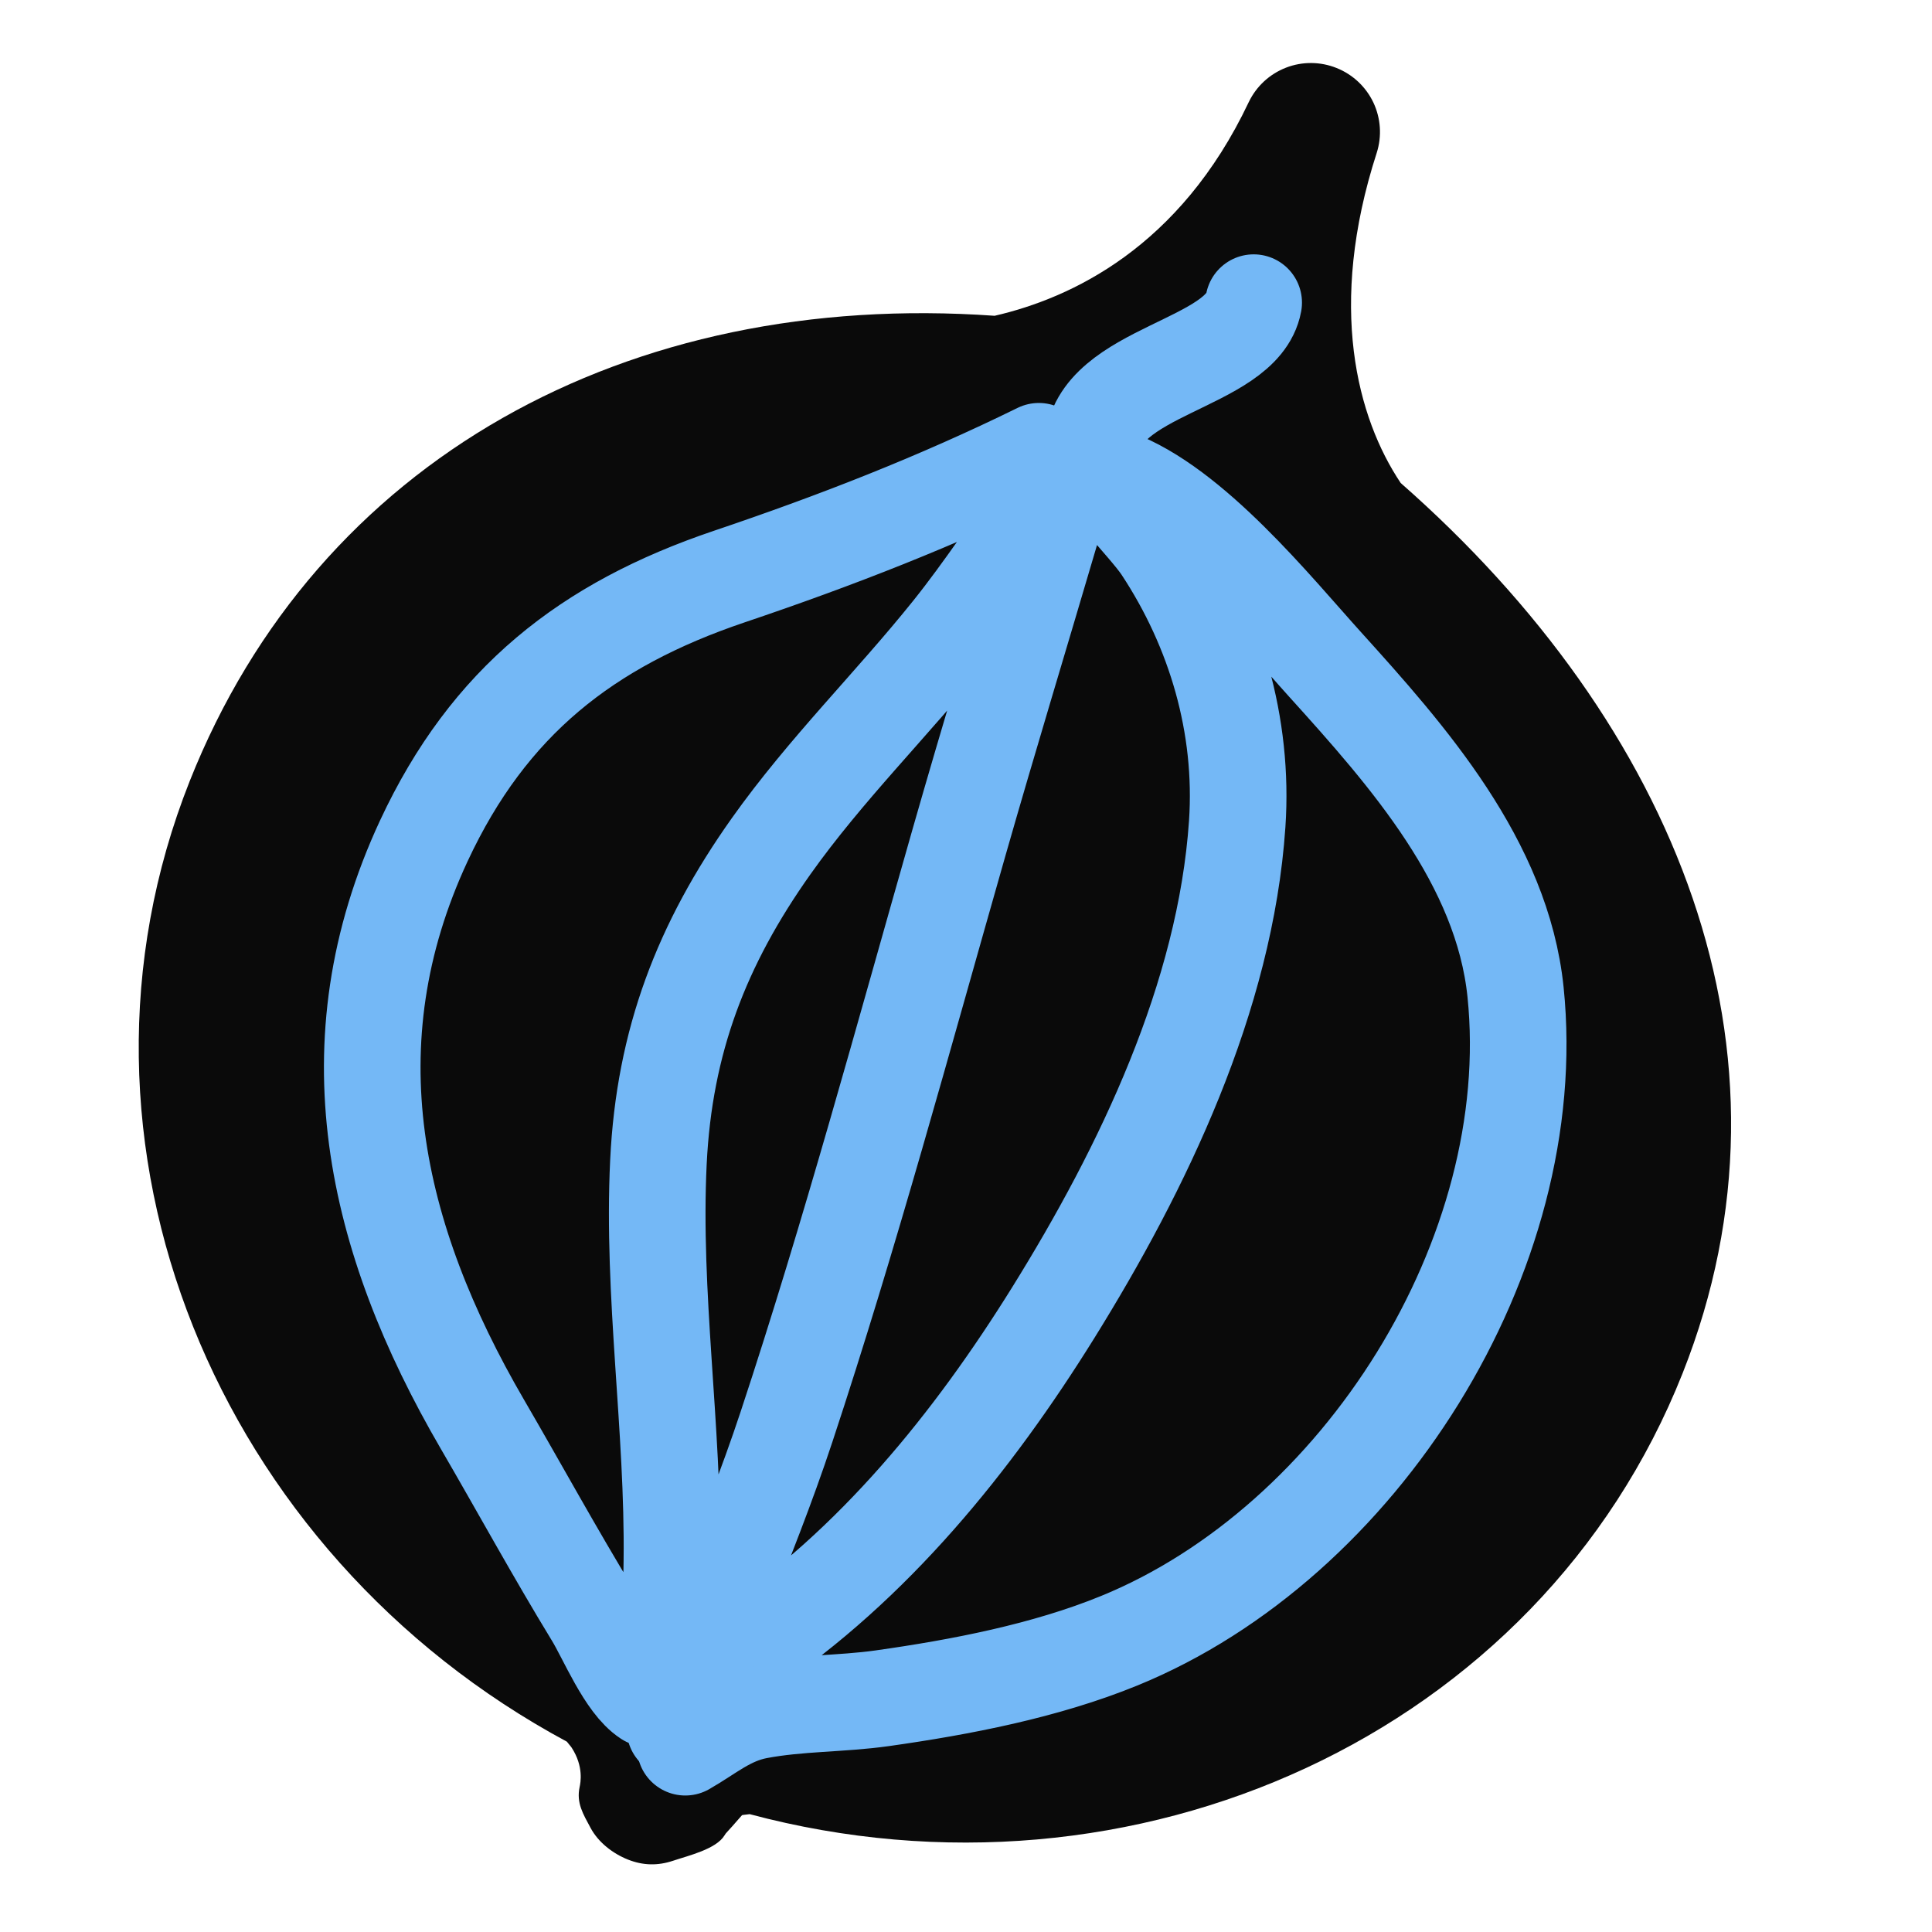 <svg width="40" height="40" viewBox="0 0 40 40" fill="none" xmlns="http://www.w3.org/2000/svg">
<path fill-rule="evenodd" clip-rule="evenodd" d="M27.673 1.408C27.337 1.273 26.962 1.27 26.625 1.401C26.287 1.532 26.012 1.786 25.855 2.112C24.426 5.131 22.169 6.174 20.593 6.538C13 6 6.571 9.508 3.927 16.174C0.954 23.671 4.487 32.161 11.736 36.059C11.764 36.098 11.809 36.144 11.834 36.181C12.091 36.575 12.018 36.915 12 37C11.931 37.329 12.07 37.552 12.229 37.848C12.388 38.144 12.688 38.376 13 38.5C13.312 38.624 13.616 38.631 13.935 38.525C14.253 38.418 14.825 38.286 15 38C15.045 37.926 15 38 15.363 37.581C15.407 37.57 15.473 37.569 15.521 37.56C23.468 39.684 31.864 35.926 34.836 28.433C37.477 21.772 34.694 15.004 29 10C28.101 8.656 27.475 6.344 28.504 3.163C28.613 2.82 28.588 2.448 28.434 2.122C28.279 1.797 28.008 1.542 27.673 1.408Z" fill="#0A0A0A"/>
<path d="M21.508 9.343C19.41 10.374 17.304 11.193 15.097 11.938C12.155 12.932 10.119 14.524 8.775 17.409C6.82 21.609 7.74 25.625 9.985 29.483C10.753 30.803 11.487 32.147 12.282 33.45C12.56 33.905 12.945 34.865 13.405 35.163C13.476 35.209 13.608 35.144 13.641 35.065C13.887 34.483 13.908 32.575 13.911 32.314C13.944 29.566 13.499 26.802 13.632 24.059C13.753 21.556 14.527 19.549 15.964 17.522C17.087 15.938 18.474 14.576 19.686 13.065C20.376 12.204 20.972 11.279 21.635 10.399C22.246 9.587 21.907 10.483 21.759 10.983C21.127 13.133 20.474 15.276 19.858 17.431C18.703 21.475 17.604 25.548 16.283 29.543C15.879 30.765 15.401 31.96 14.927 33.156C14.664 33.818 14.007 35.133 15.44 34.174C18.081 32.406 20.143 29.852 21.805 27.18C23.665 24.187 25.371 20.643 25.615 17.059C25.753 15.024 25.163 13.026 24.054 11.346C23.732 10.857 22.523 9.686 23.073 9.887C24.684 10.477 26.392 12.603 27.434 13.756C29.148 15.652 31.102 17.857 31.378 20.541C31.936 25.98 28.153 31.935 23.174 33.969C21.648 34.593 19.893 34.931 18.264 35.161C17.411 35.281 16.531 35.256 15.685 35.418C15.083 35.533 14.682 35.892 14.188 36.174" stroke="#74B8F6" stroke-width="2" stroke-linecap="round"/>
<path d="M22.623 9.248C22.711 7.669 25.716 7.554 25.956 6.266" stroke="#74B8F6" stroke-width="2" stroke-linecap="round"/>
<path d="M14.625 34.673C14.474 35.001 14.291 35.59 13.981 35.794C13.929 35.828 14.106 35.386 14.127 35.349" stroke="#74B8F6" stroke-width="2" stroke-linecap="round"/>
</svg>
